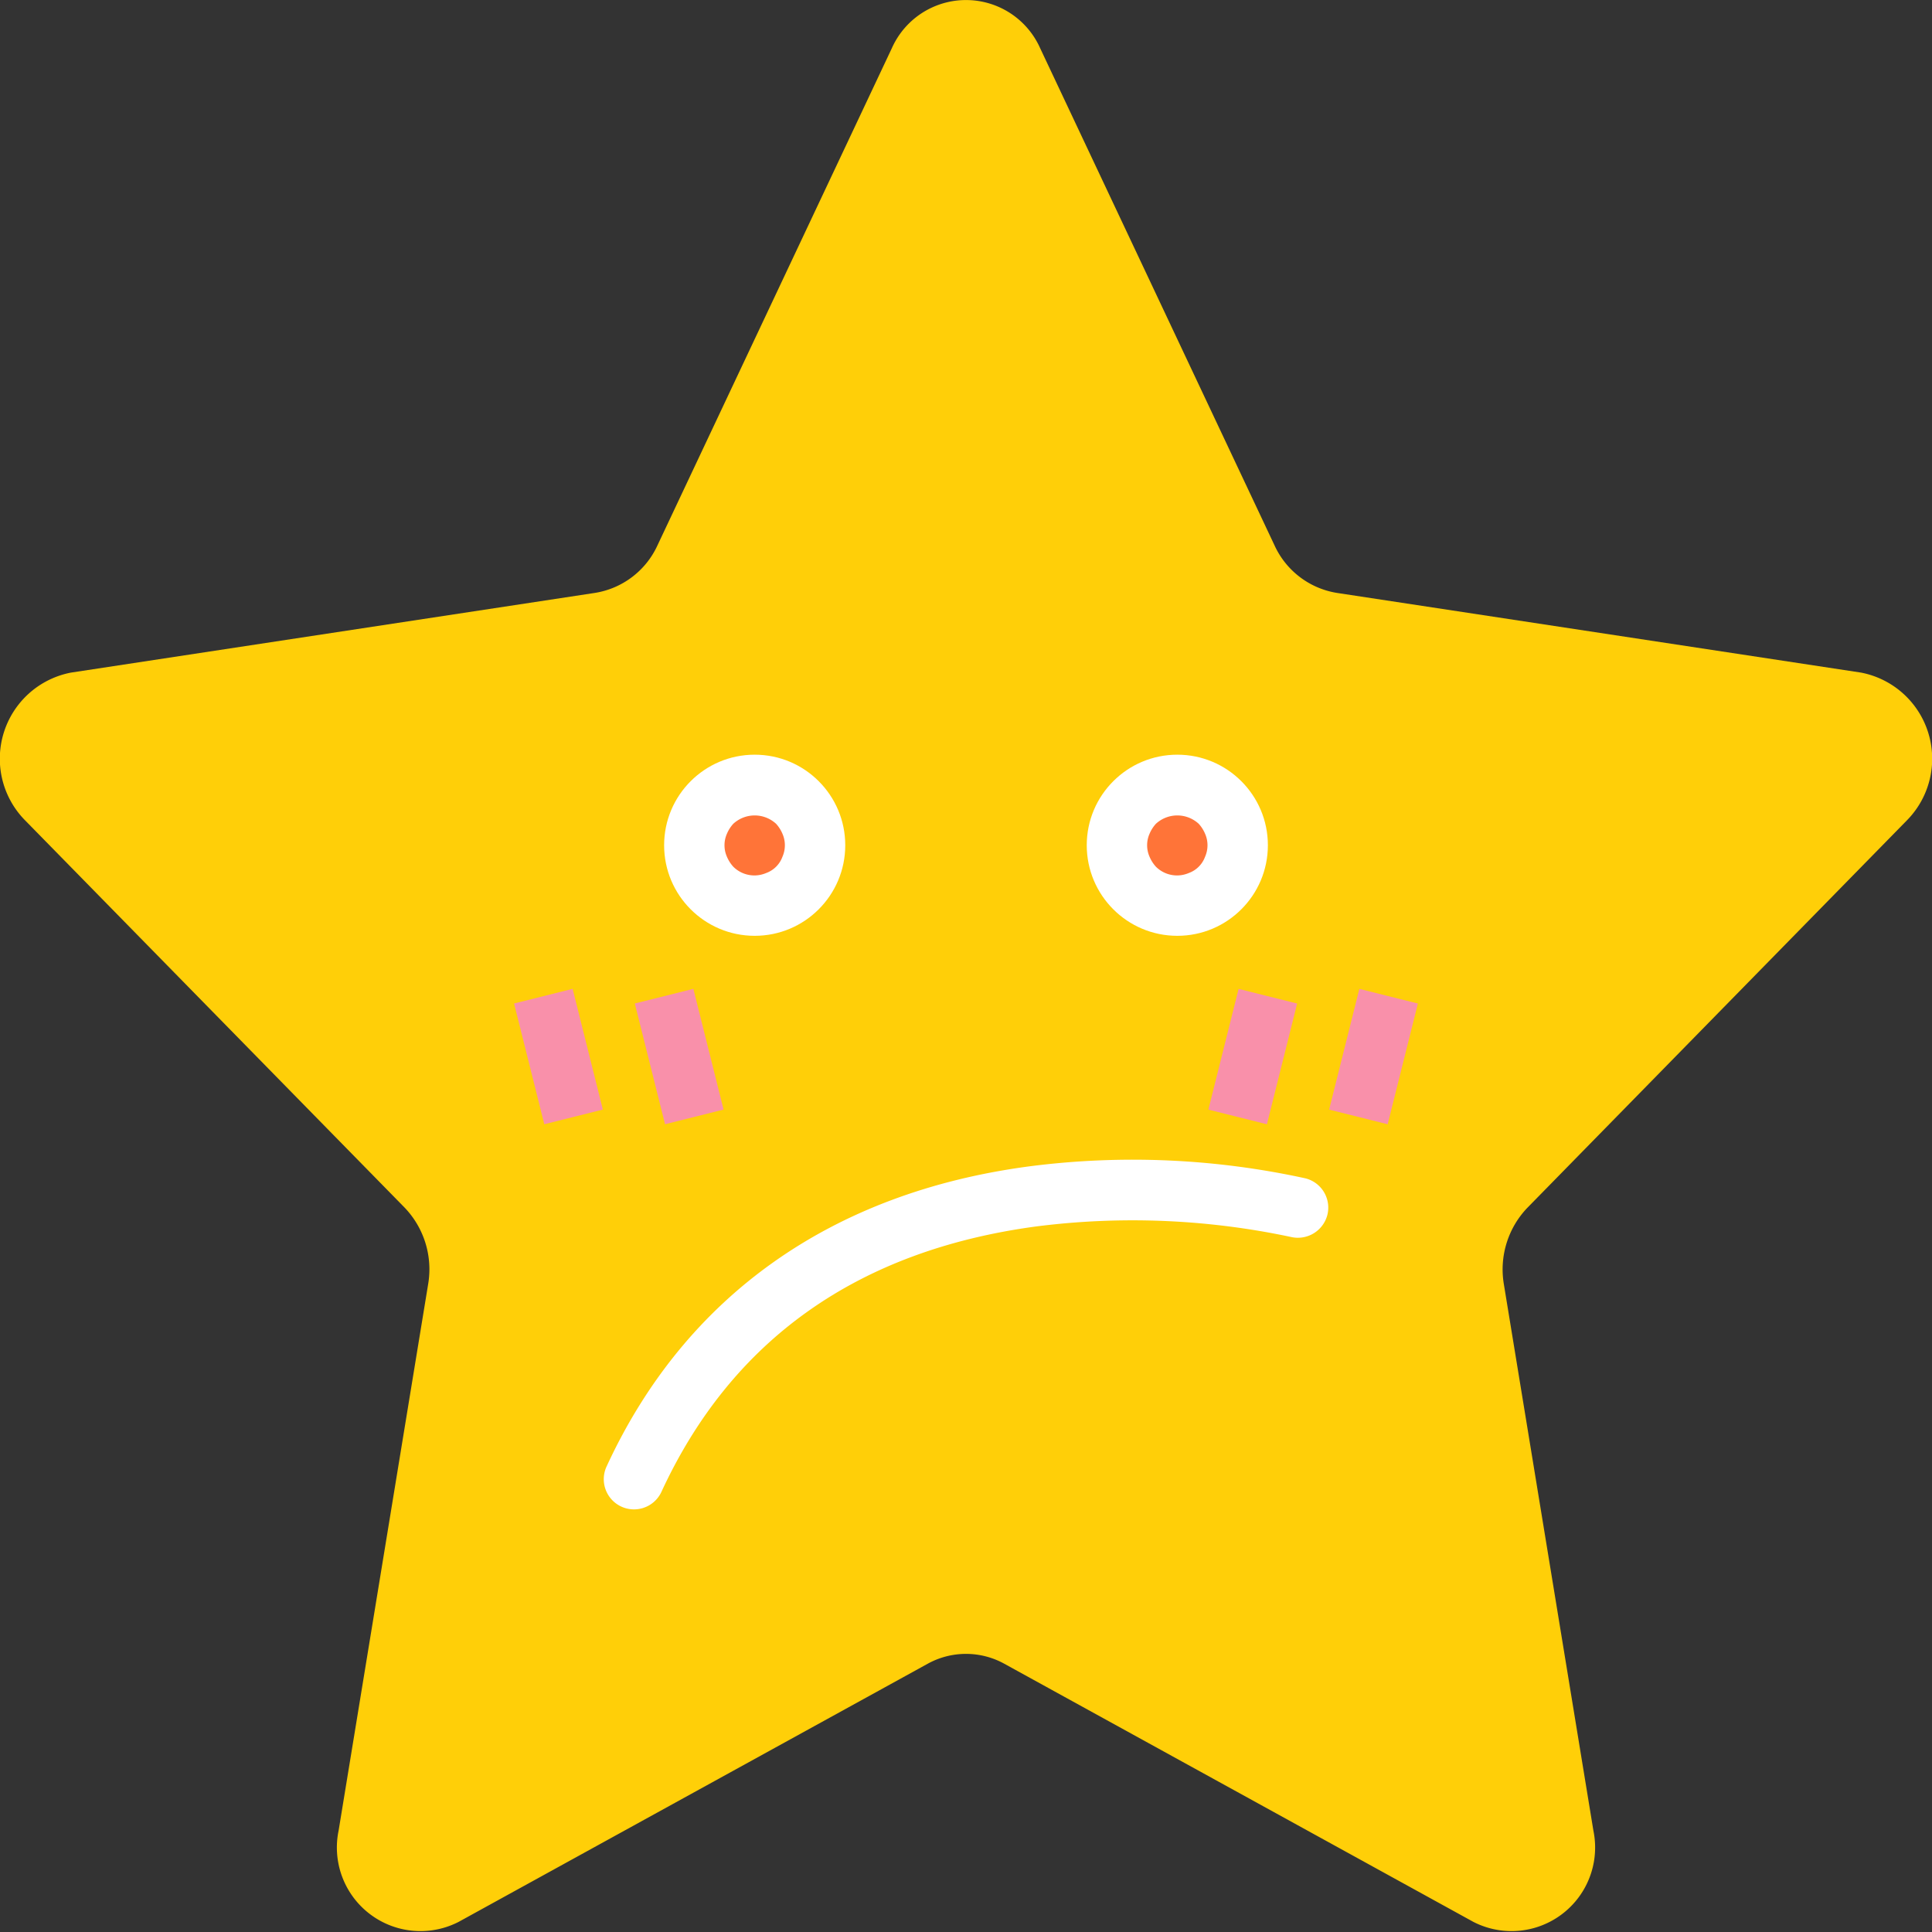 <?xml version="1.0" ?><svg viewBox="0 0 64 64" xmlns="http://www.w3.org/2000/svg"><rect x="0" y="0" width="64" height="64" fill="#333333" stroke="none"/><title/><g data-name="29 bored emoji" id="_29_bored_emoji"><path d="M34.458,1.6l7.765,16.472a2.755,2.755,0,0,0,2.064,1.569L61.65,22.281a2.906,2.906,0,0,1,1.519,4.894L50.605,40a2.952,2.952,0,0,0-.788,2.54l2.966,18.1a2.769,2.769,0,0,1-3.977,3.024L33.275,55.117a2.628,2.628,0,0,0-2.55,0L15.194,63.664a2.769,2.769,0,0,1-3.977-3.024l2.966-18.1A2.952,2.952,0,0,0,13.4,40L.831,27.175A2.906,2.906,0,0,1,2.35,22.281L19.713,19.64a2.755,2.755,0,0,0,2.064-1.569L29.542,1.6A2.689,2.689,0,0,1,34.458,1.6Z" style="fill:#ffcf08"/><rect height="4.123" style="fill:#f990aa" transform="translate(-7.943 5.538) rotate(-14.05)" width="1.999" x="17.5" y="32.938"/><rect height="4.123" style="fill:#f990aa" transform="translate(-7.824 6.509) rotate(-14.05)" width="1.999" x="21.5" y="32.938"/><rect height="1.999" style="fill:#f990aa" transform="translate(0.501 70.642) rotate(-75.95)" width="4.123" x="43.438" y="34"/><rect height="1.999" style="fill:#f990aa" transform="translate(-2.528 66.762) rotate(-75.95)" width="4.123" x="39.438" y="34"/><path d="M21,50a1,1,0,0,1-.907-1.419c2.6-5.643,7.455-9.083,14.027-9.947a26.772,26.772,0,0,1,9.123.4,1,1,0,0,1,.728,1.211,1.01,1.01,0,0,1-1.211.73,25.237,25.237,0,0,0-8.438-.347c-5.91.795-10.087,3.754-12.413,8.795A1,1,0,0,1,21,50Z" style="fill:#fff"/><circle cx="25" cy="28" r="3" style="fill:#fff"/><path d="M25,29a.991.991,0,0,1-.71-.29,1.169,1.169,0,0,1-.21-.33.942.942,0,0,1,0-.76,1.155,1.155,0,0,1,.21-.33,1.047,1.047,0,0,1,1.42,0,1.155,1.155,0,0,1,.21.33.943.943,0,0,1,0,.76.9.9,0,0,1-.54.54A1,1,0,0,1,25,29Z" style="fill:#ff7438"/><circle cx="39" cy="28" r="3" style="fill:#fff"/><path d="M39,29a.991.991,0,0,1-.71-.29,1.169,1.169,0,0,1-.21-.33.942.942,0,0,1,0-.76,1.155,1.155,0,0,1,.21-.33,1.047,1.047,0,0,1,1.42,0,1.155,1.155,0,0,1,.21.33.943.943,0,0,1,0,.76.9.9,0,0,1-.54.54A1,1,0,0,1,39,29Z" style="fill:#ff7438"/></g></svg>